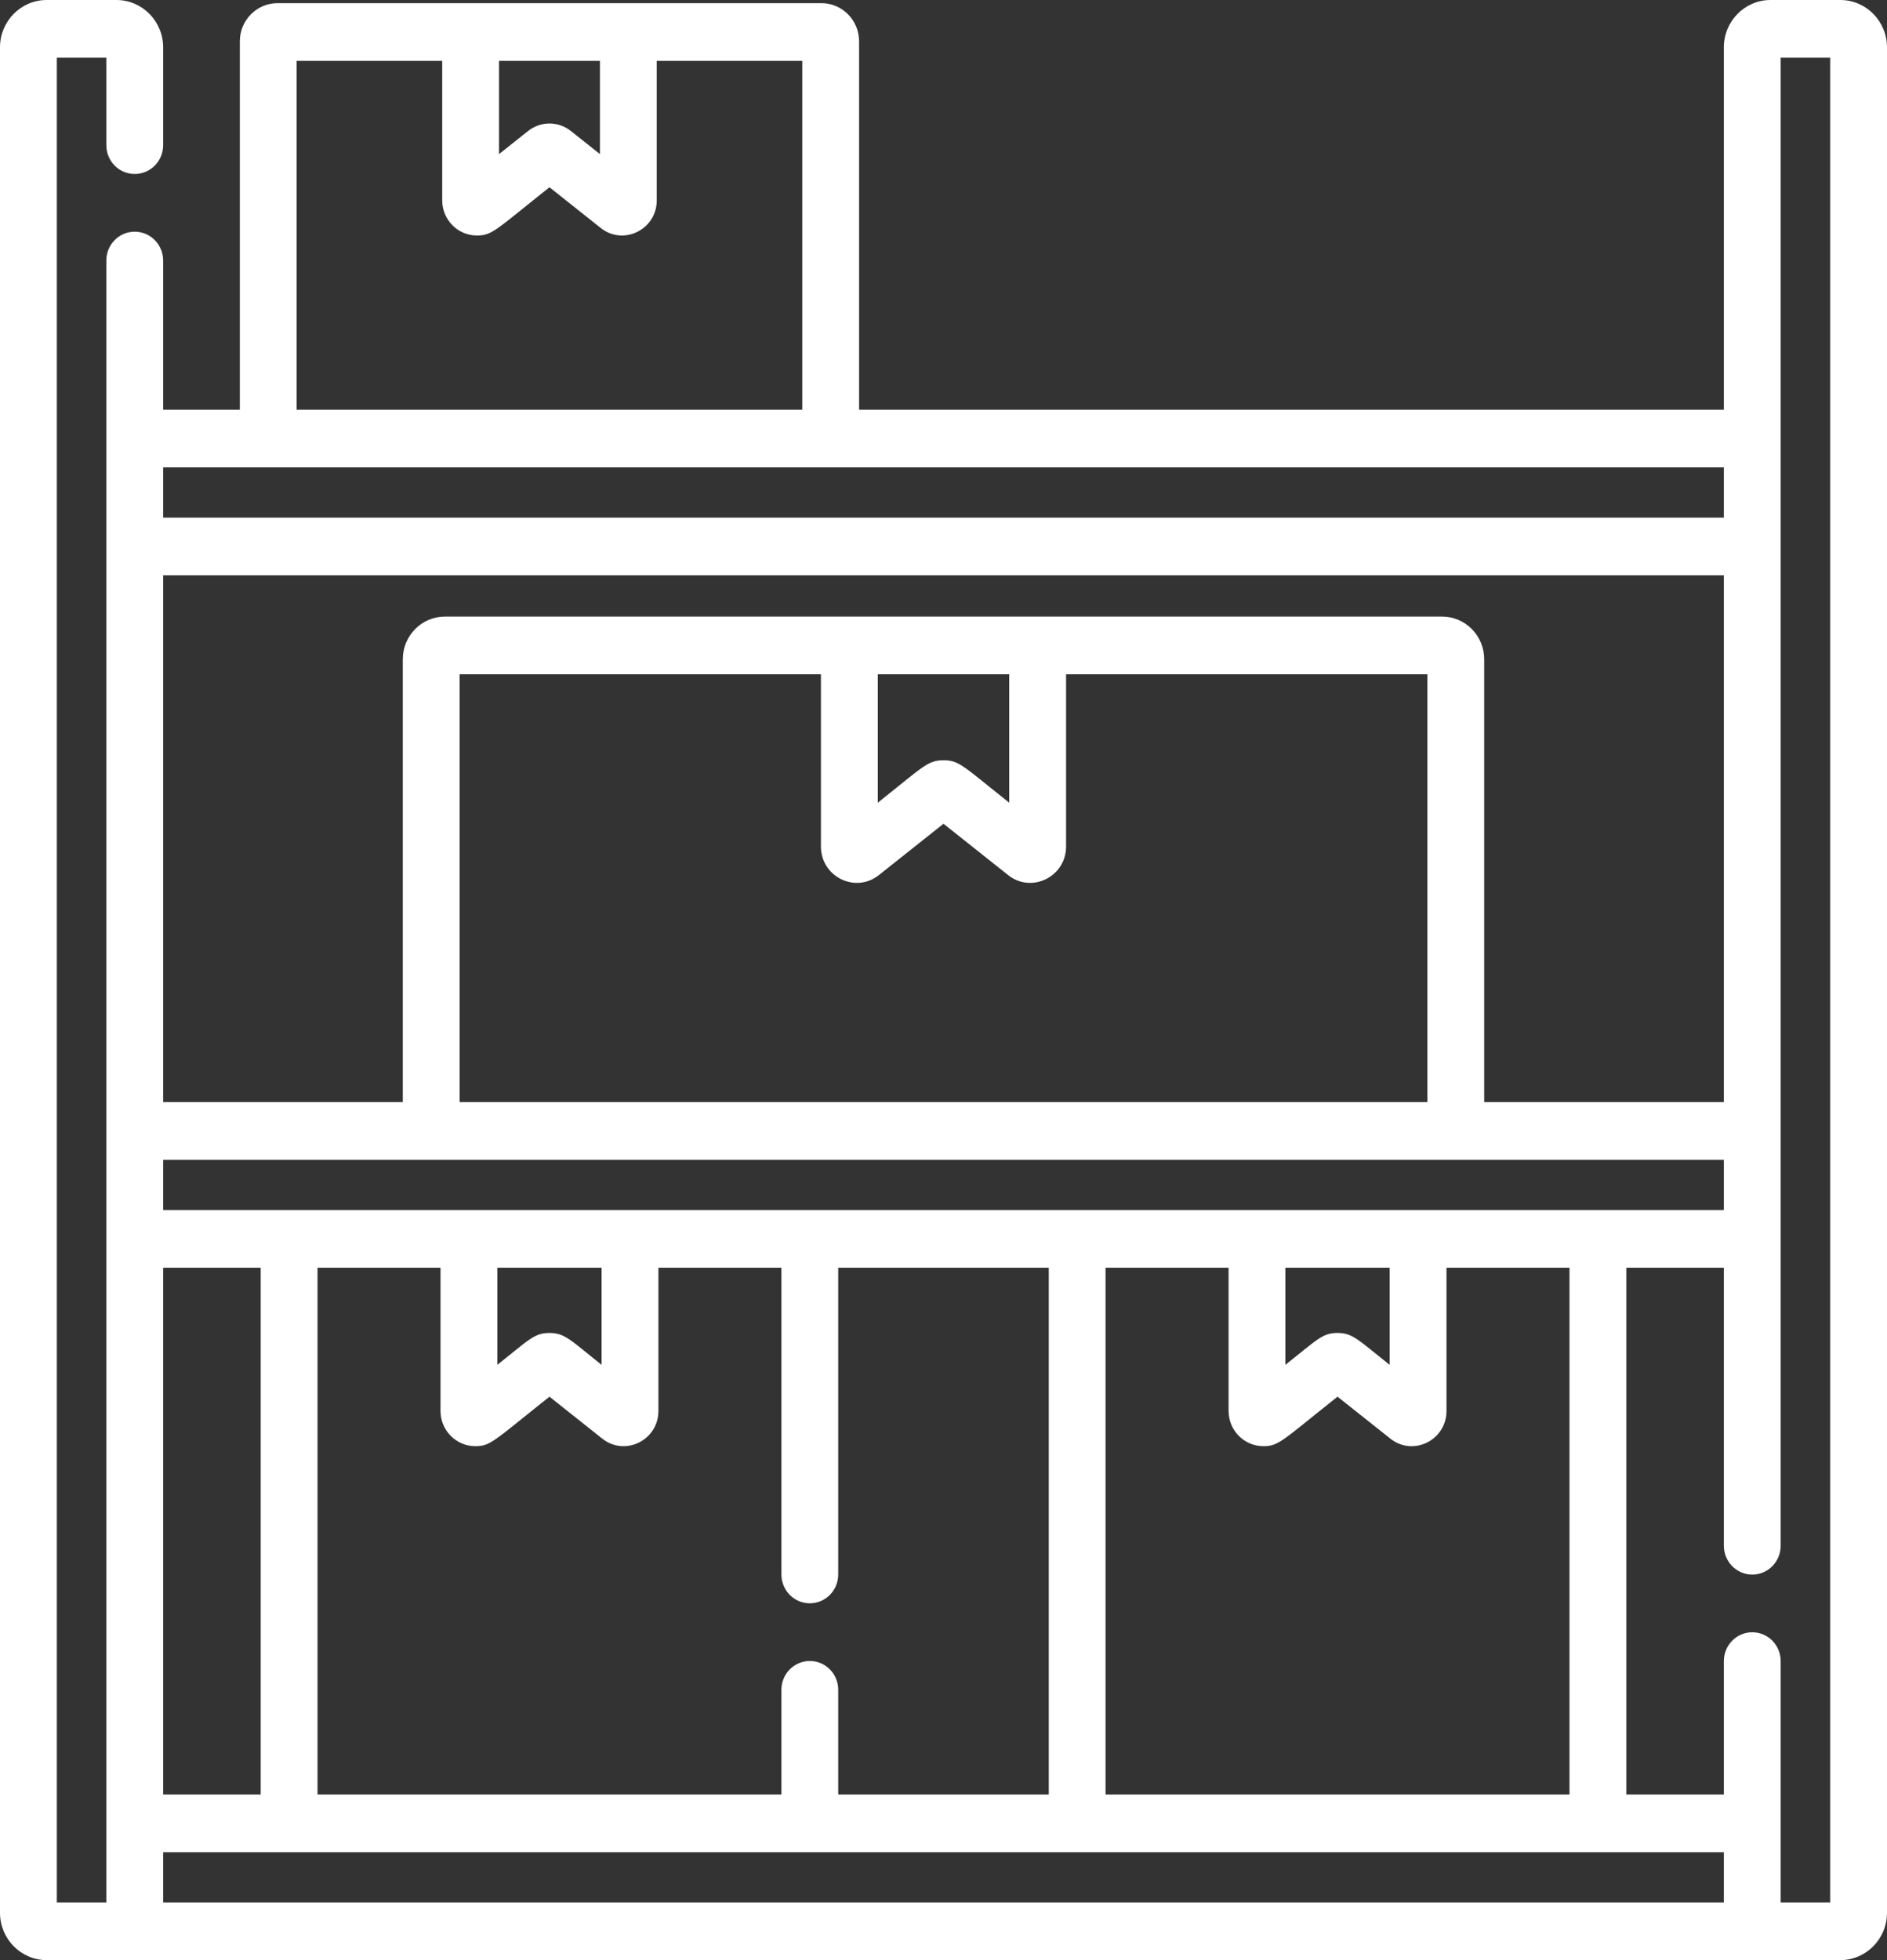 <svg width="52" height="54" viewBox="0 0 52 54" fill="none" xmlns="http://www.w3.org/2000/svg">
<rect x="0" y="0" width="52" height="54" fill="#333333" stroke="none"/>
<path d="M50.715 0H48.789C48.082 0 47.504 0.585 47.504 1.304V11.288H23.674V1.139C23.674 0.558 23.209 0.087 22.638 0.087C21.931 0.087 8.361 0.087 7.646 0.087C7.075 0.087 6.609 0.558 6.609 1.139V11.288H4.496V7.178C4.496 6.739 4.145 6.383 3.713 6.383C3.279 6.383 2.93 6.739 2.93 7.178V52.411C2.337 52.411 2.175 52.411 1.566 52.411V1.589H2.93V3.999C2.93 4.438 3.279 4.793 3.713 4.793C4.145 4.793 4.496 4.438 4.496 3.999V1.304C4.496 0.585 3.918 0 3.21 0H1.285C0.577 0 0 0.585 0 1.304V52.696C0 53.415 0.577 54 1.285 54H50.715C51.423 54 52 53.415 52 52.696V1.304C52 0.585 51.423 0 50.715 0ZM13.752 1.676H16.532V4.245L15.73 3.608C15.384 3.334 14.899 3.334 14.554 3.608L13.752 4.245V1.676ZM8.175 1.676H12.186V5.52C12.186 6.053 12.614 6.488 13.14 6.488C13.566 6.488 13.646 6.346 15.142 5.159L16.556 6.282C17.181 6.777 18.098 6.324 18.098 5.52V1.676H22.108V11.288H8.175V1.676ZM4.496 12.877H47.504V14.261H4.496V12.877ZM4.496 15.85H47.504V30.363H40.9V18.161C40.9 17.514 40.38 16.987 39.742 16.987C38.656 16.987 13.55 16.987 12.258 16.987C11.62 16.987 11.1 17.514 11.1 18.161V30.363H4.496V15.85ZM24.217 24.11L26 22.694L27.783 24.11C28.427 24.621 29.378 24.155 29.378 23.321V18.576H39.334V30.363H12.666V18.576H22.622V23.321C22.622 24.149 23.565 24.624 24.217 24.11ZM24.189 22.114V18.576H27.811V22.114C26.541 21.106 26.434 20.945 26 20.945C25.562 20.945 25.45 21.113 24.189 22.114ZM4.496 31.953H47.504V33.335C46.645 33.335 5.401 33.335 4.496 33.335V31.953ZM34.813 39.841C35.239 39.841 35.312 39.706 36.858 38.478L38.315 39.634V39.635C38.945 40.133 39.861 39.675 39.861 38.869V34.925H43.25V49.438H30.466V34.925H33.856V38.869C33.856 39.405 34.285 39.841 34.813 39.841ZM35.421 37.601V34.925H38.295V37.601C37.426 36.912 37.276 36.722 36.858 36.722C36.444 36.722 36.312 36.894 35.421 37.601ZM22.316 45.759C21.884 45.759 21.533 46.115 21.533 46.553V49.438H8.75V34.925H12.139V38.869C12.139 39.405 12.568 39.841 13.096 39.841C13.522 39.841 13.591 39.709 15.142 38.478L16.597 39.634C16.598 39.634 16.598 39.635 16.598 39.635C17.229 40.132 18.144 39.675 18.144 38.869V34.925H21.533V43.375C21.533 43.814 21.884 44.17 22.316 44.17C22.749 44.17 23.099 43.814 23.099 43.375V34.925H28.901V49.438C27.83 49.438 23.629 49.438 23.099 49.438V46.553C23.099 46.115 22.749 45.759 22.316 45.759ZM13.705 37.601V34.925H16.578V37.601C15.725 36.923 15.567 36.722 15.142 36.722C14.721 36.722 14.571 36.914 13.705 37.601ZM4.496 34.925H7.184V49.438H4.496V34.925ZM47.504 52.411H4.496V51.028H47.504V52.411ZM50.434 52.411H49.07C49.07 51.684 49.07 46.471 49.07 45.763C49.07 45.323 48.721 44.968 48.287 44.968C47.855 44.968 47.504 45.323 47.504 45.763V49.438H44.816V34.925H47.504V42.584C47.504 43.023 47.855 43.379 48.287 43.379C48.721 43.379 49.07 43.023 49.07 42.584C49.07 40.587 49.07 3.249 49.07 1.589H50.434V52.411Z" fill="white"/>
</svg>
